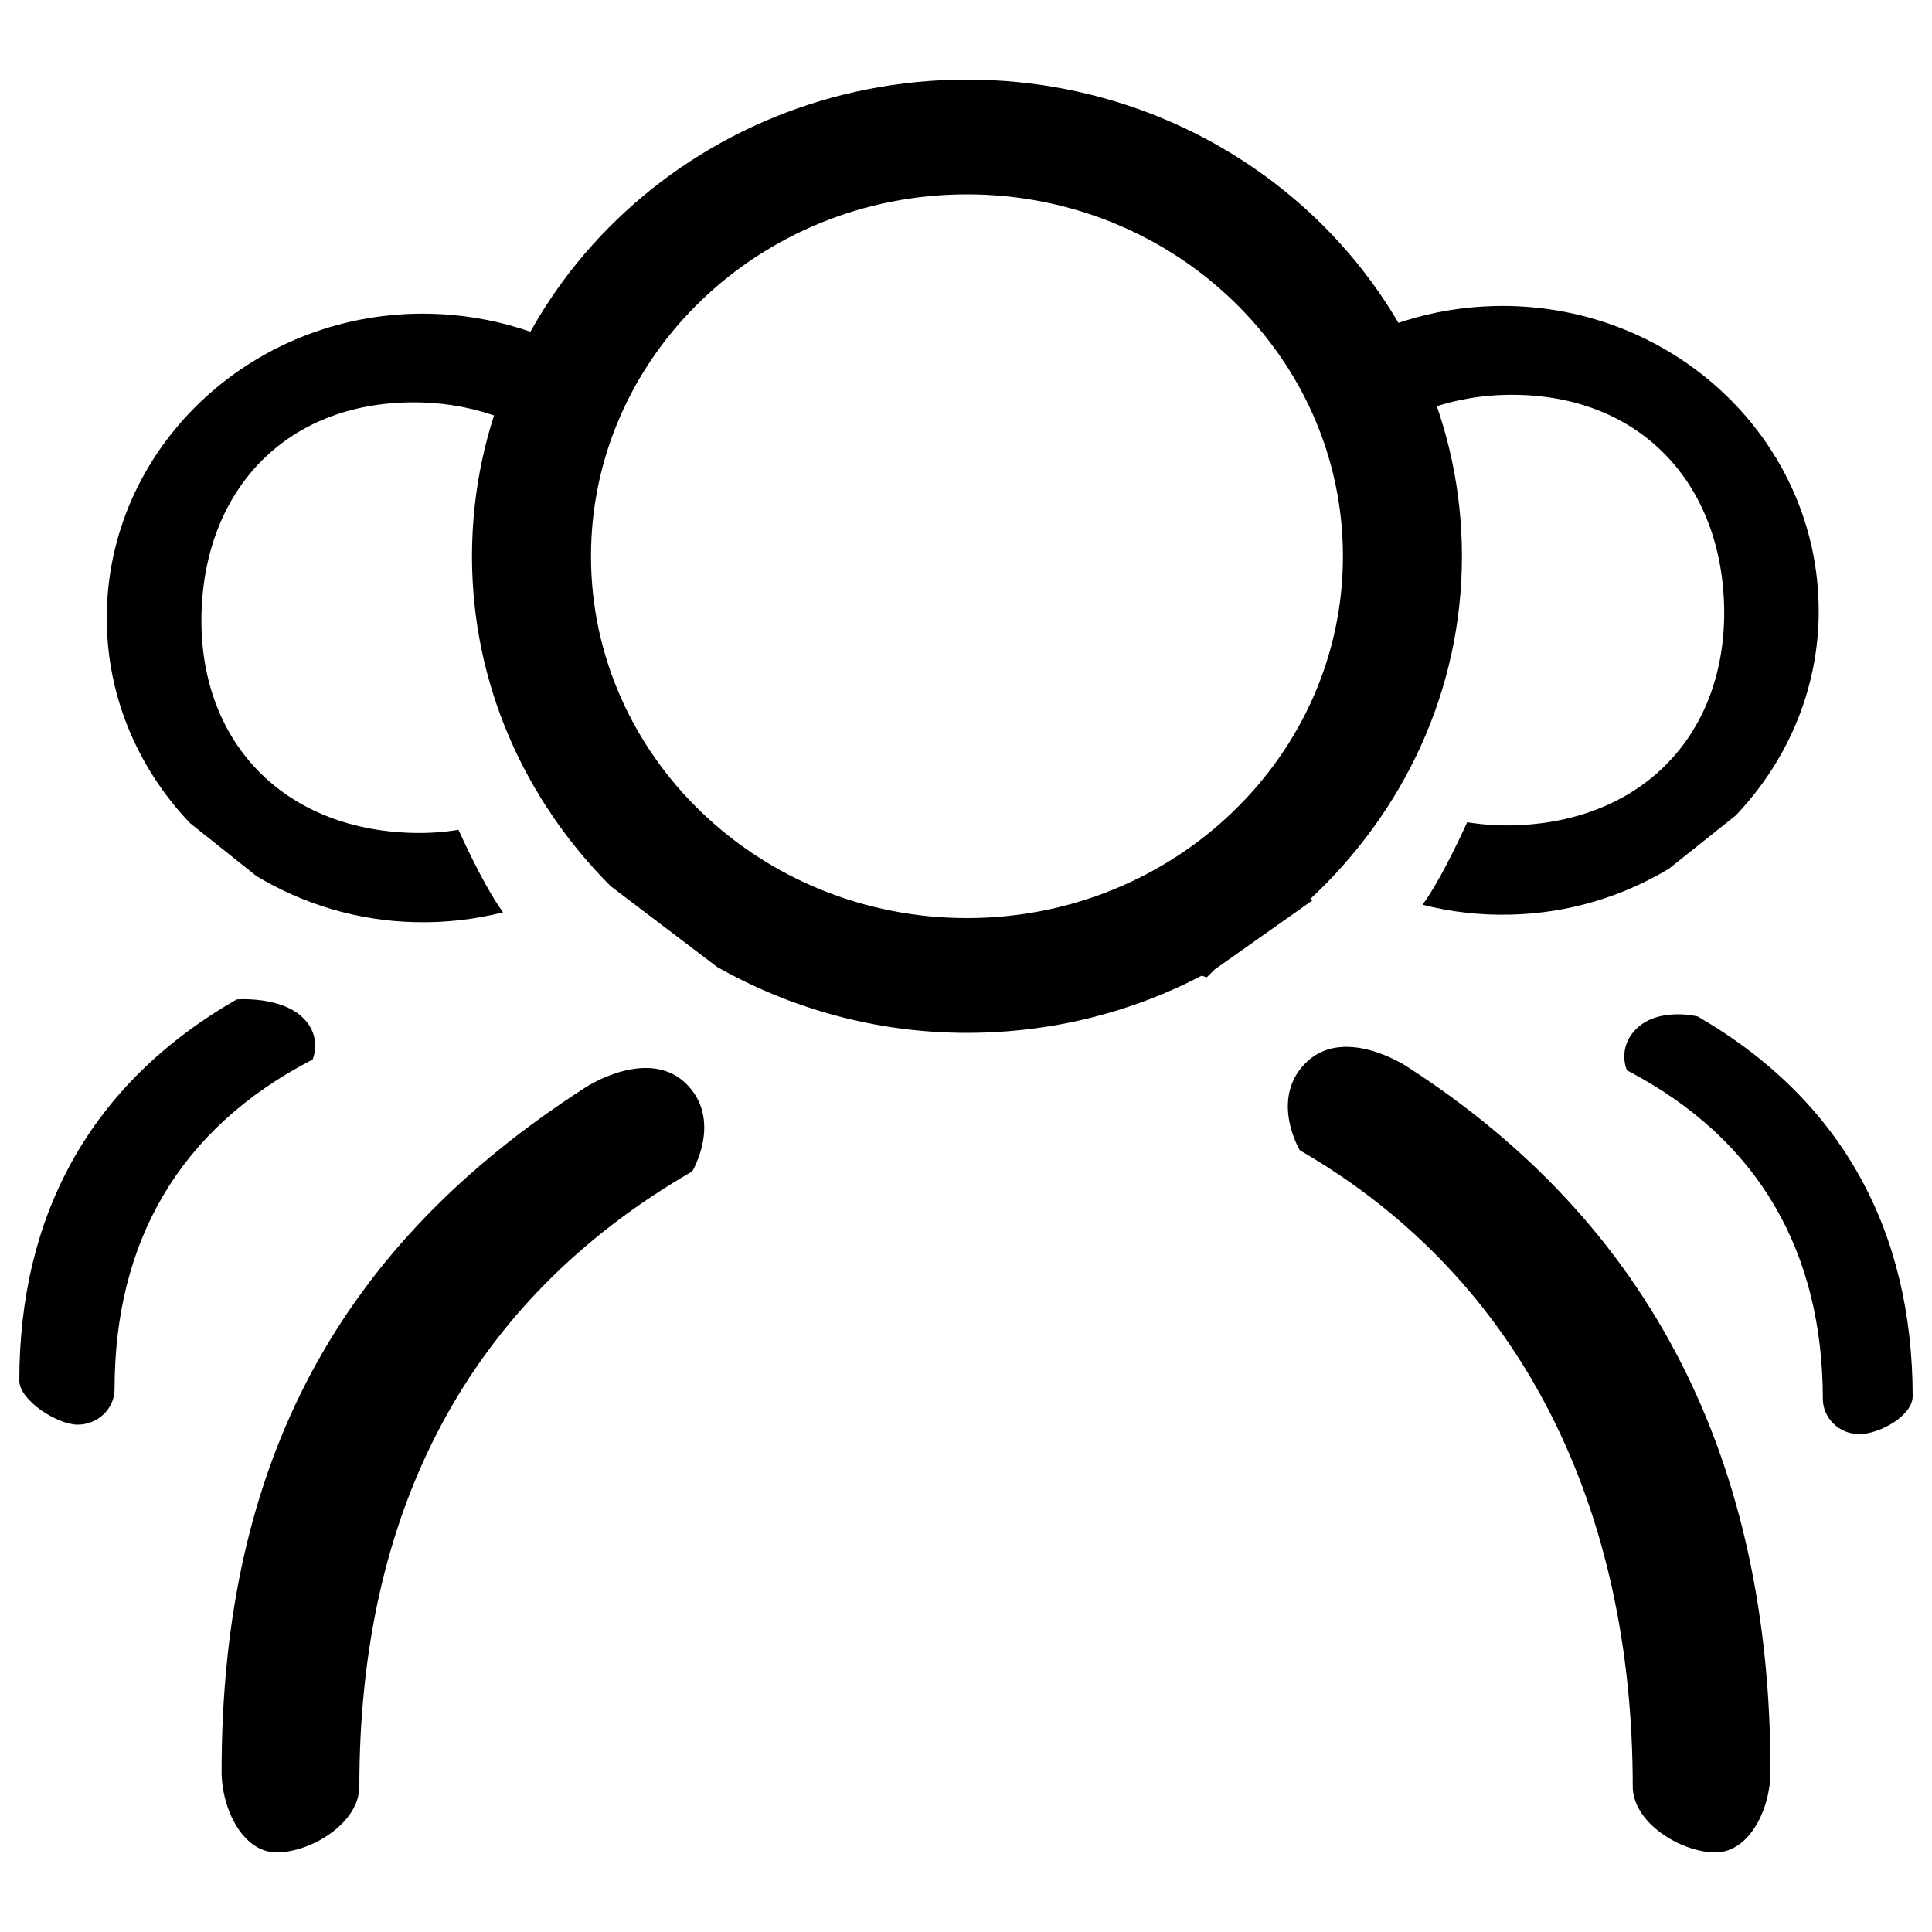 <?xml version="1.0" encoding="utf-8"?>
<!-- Svg Vector Icons : http://www.onlinewebfonts.com/icon -->
<!DOCTYPE svg PUBLIC "-//W3C//DTD SVG 1.1//EN" "http://www.w3.org/Graphics/SVG/1.1/DTD/svg11.dtd">
<svg version="1.1" xmlns="http://www.w3.org/2000/svg" xmlns:xlink="http://www.w3.org/1999/xlink" x="0px" y="0px" viewBox="0 0 1000 1000" enable-background="new 0 0 1000 1000" xml:space="preserve">
<g><path d="M756.7,287.9c0-136-114.9-246.7-256.2-246.7c-141.3,0-256.2,110.7-256.2,246.7c0,66.3,27.4,126.4,71.8,170.8l55.1,41.8c38,21.5,82.1,34.1,129.3,34.1c43.9,0,85.4-10.7,121.5-29.6c0.9,0.3,1.7,0.6,2.6,0.9l4.1-4.1l50.8-35.9c-0.4-0.2-0.9-0.4-1.3-0.6C726.5,420.3,756.7,357.5,756.7,287.9L756.7,287.9z M500.5,475.2c-107.3,0-194.6-84-194.6-187.3c0-103.3,87.3-187.3,194.6-187.3c107.3,0,194.6,84,194.6,187.3C695.1,391.2,607.8,475.2,500.5,475.2L500.5,475.2z"/><path d="M728,551.9c0,0-33.4-22.1-53.1-0.8c-17.4,18.8-2.1,44.3-2.1,44.3C789.6,662.9,845.1,783,845.1,924.6c0,19,25.1,34.2,42.8,34.2c17.7,0,28.5-22.7,28.5-41.8C916.4,756.9,855.4,633.8,728,551.9L728,551.9z"/><path d="M122.5,517.3C46.4,561,10,629.3,10,714.6c0,10.2,19.6,22.8,30.2,22.8c10.5,0,19.1-8.3,19.1-18.4c0-75.5,32.8-134.6,102.5-170.6c0,0,5.3-11.7-5.1-21.7C145,515.4,122.5,517.3,122.5,517.3L122.5,517.3z"/><path d="M223,162.4c-90.2-2.2-165.4,66.7-167.7,153.5c-1.1,42.3,15.4,81.1,43,110.1l34.5,27.5c23.9,14.3,51.8,23.1,82,23.8c15.7,0.4,31-1.4,45.6-5.1c-8.1-11-17.4-30.2-23.1-42.7c-7.7,1.3-15.6,1.8-23.7,1.6c-67.9-1.7-111-48.2-109.3-113.6c1.7-65.4,45.5-110.9,113.5-109.2c20.4,0.5,39.5,5.8,56.3,14.7c9.6-9.9,24.5-26.1,36-34C285,172.9,255.2,163.2,223,162.4L223,162.4z"/><path d="M878.7,526.1c75.2,43.5,111.2,111.5,111.3,196.6c0,10.1-17.2,19.6-27.6,19.6c-10.4,0-18.9-8.2-18.9-18.3c-0.1-75.3-32.6-134.2-101.4-170c0,0-5.3-11.6,5-21.6C858.7,521.1,878.7,526.1,878.7,526.1L878.7,526.1z"/><path d="M303.1,562.8C175.7,644.7,114.7,756.9,114.7,917c0,19,10.8,41.8,28.5,41.8c17.7,0,42.8-15.1,42.8-34.2c0-141.6,55.5-250.8,172.3-318.3c0,0,15.3-25.5-2.1-44.3C336.5,540.8,303.1,562.8,303.1,562.8L303.1,562.8z"/><path d="M773.5,158.4c-32.2,0.8-62,10.5-86.9,26.7c11.5,7.9,26.4,24.1,36,34c16.7-8.9,35.9-14.2,56.3-14.7c67.9-1.7,111.8,43.8,113.5,109.2C894,379,851,425.5,783.1,427.2c-8.1,0.2-16-0.4-23.7-1.6c-5.7,12.5-15,31.6-23.1,42.7c14.5,3.7,29.8,5.5,45.6,5.1c30.1-0.7,58.1-9.4,82-23.8l34.5-27.5c27.6-29,44.1-67.8,42.9-110.1C938.9,225,863.7,156.2,773.5,158.4L773.5,158.4z"/></g>
</svg>